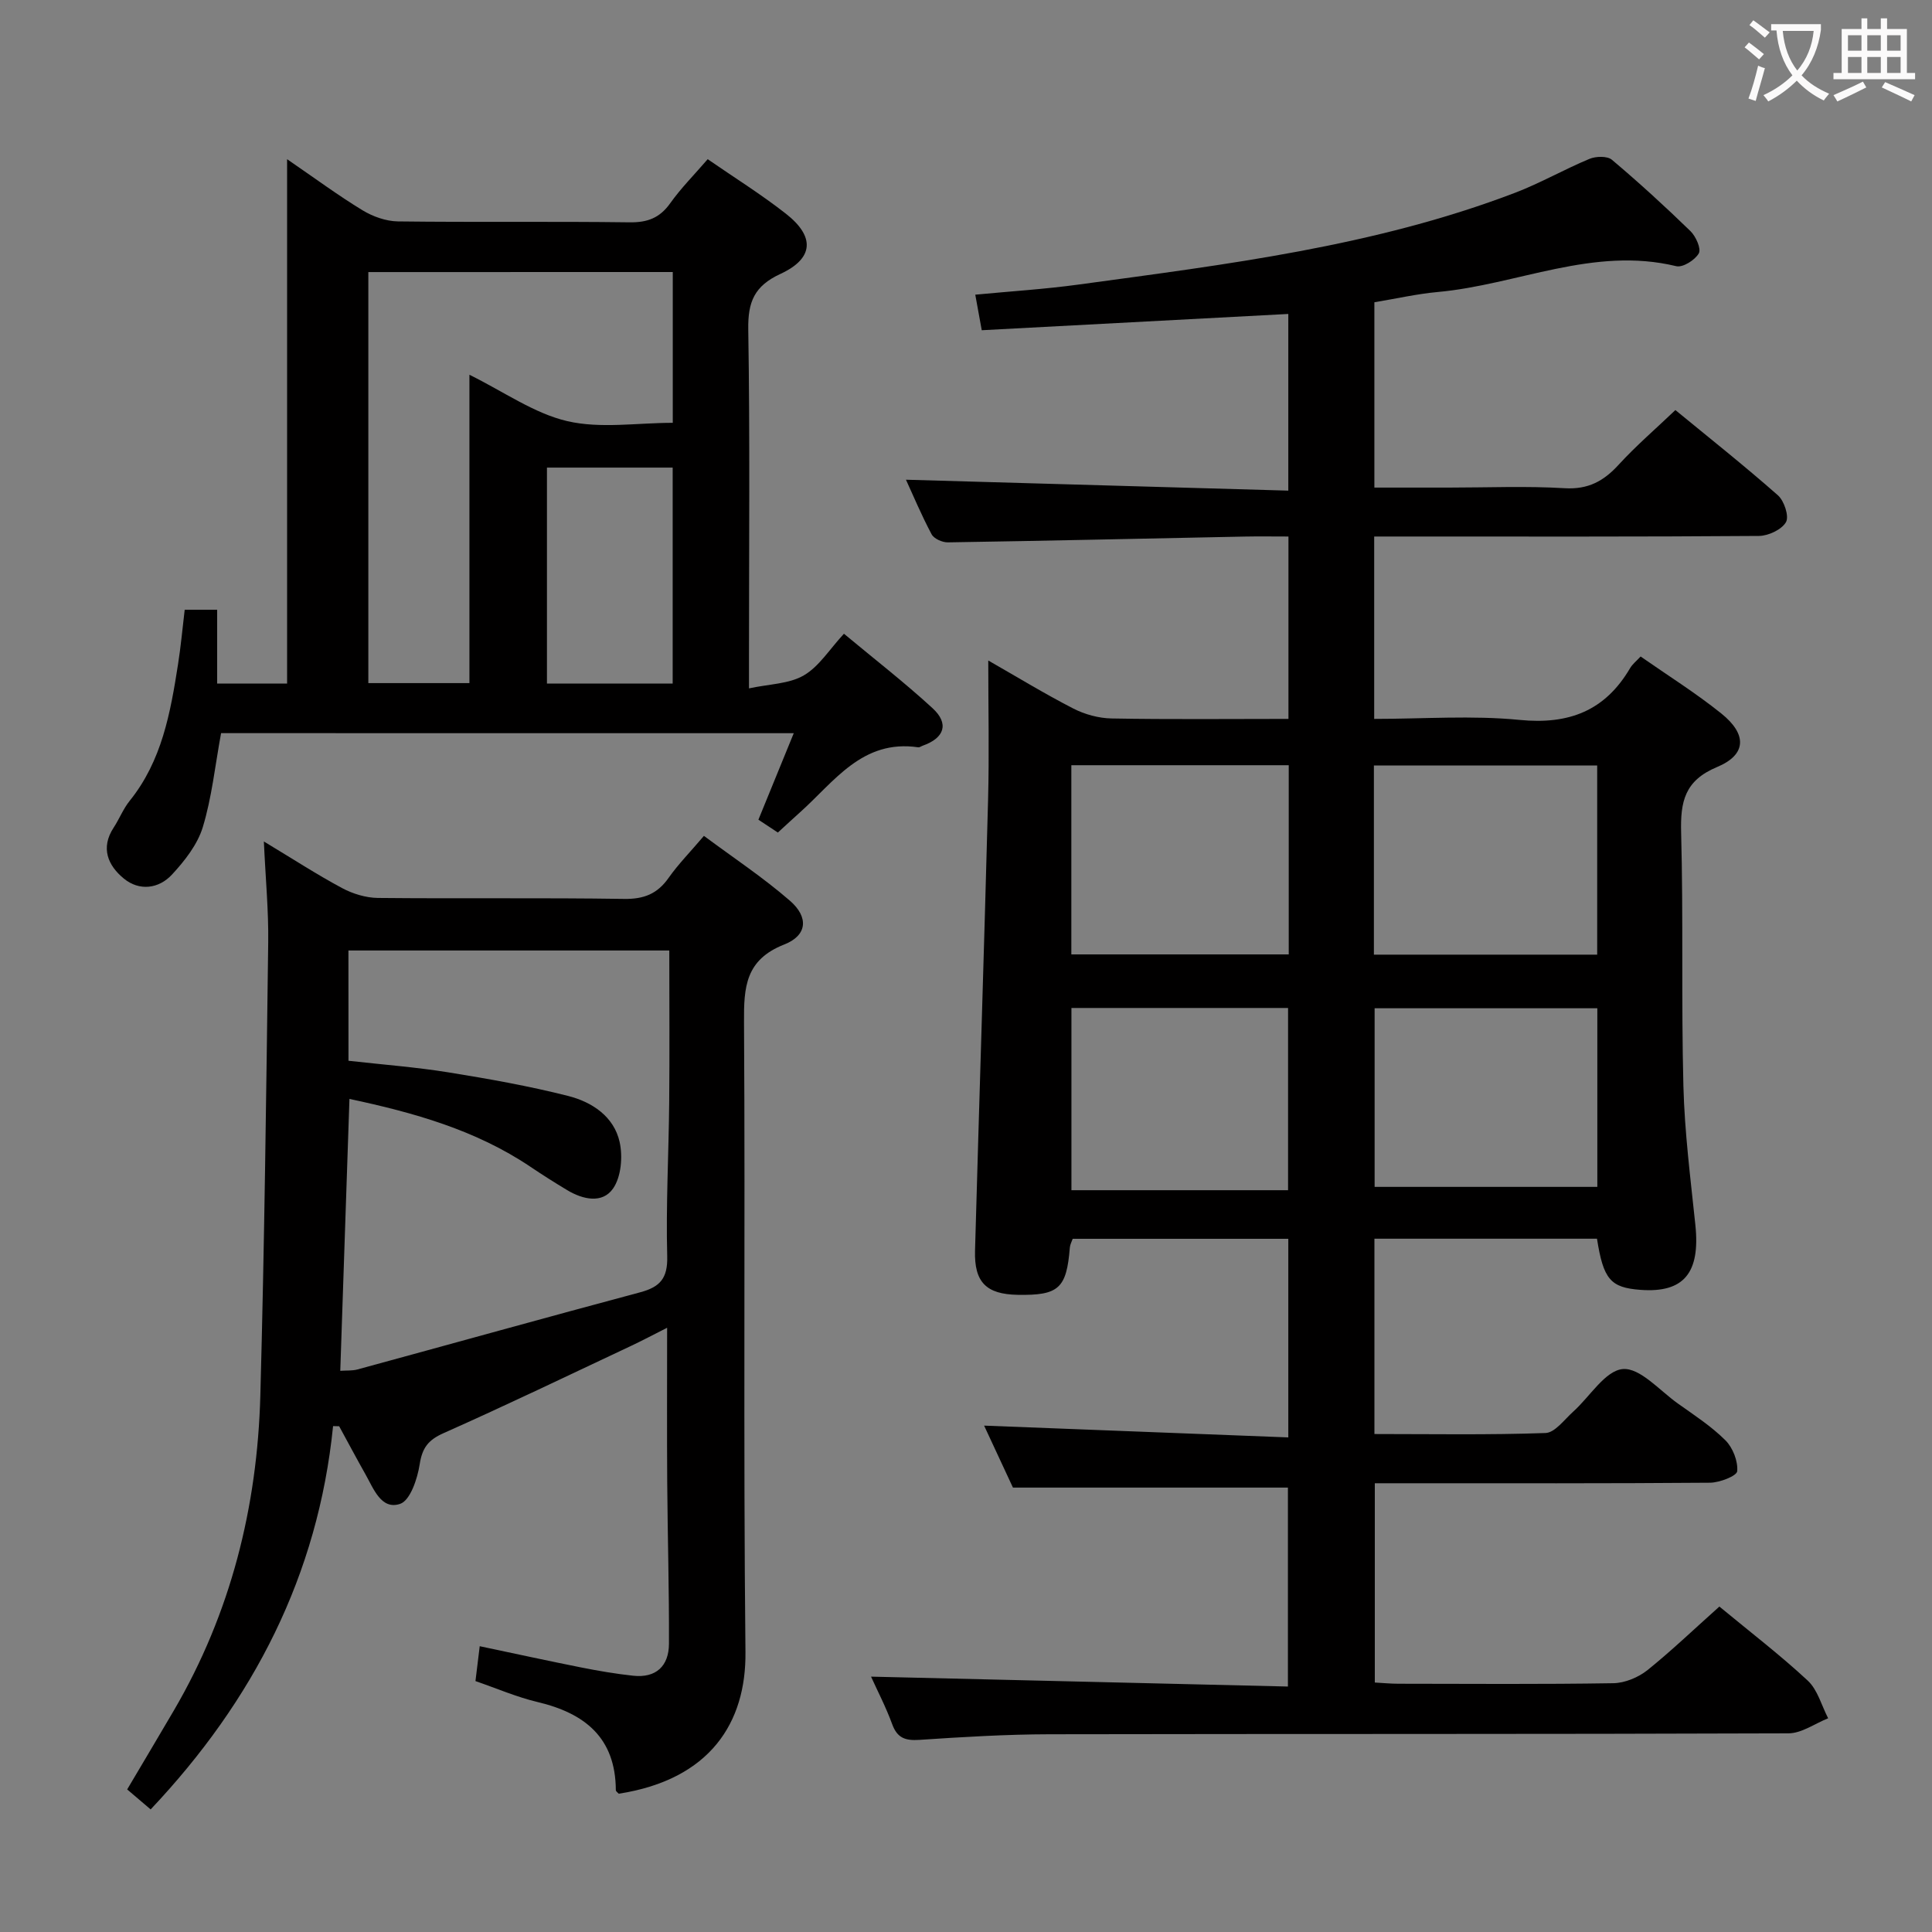 <svg enable-background="new 0 0 400 400" viewBox="0 0 400 400" xmlns="http://www.w3.org/2000/svg"><rect x="0" y="0" width="400" height="400" fill="#808080" stroke="none"/><g fill="#010000"><path d="m355.98 332.62c6.37 5.27 12.59 10.03 18.3 15.34 2.05 1.91 2.85 5.15 4.22 7.79-2.74 1.09-5.48 3.11-8.22 3.12-51 .19-102 .09-152.99.19-8.97.02-17.95.56-26.91 1.16-2.91.19-4.6-.34-5.66-3.24-1.3-3.56-3.07-6.95-4.38-9.85 28.65.68 57.29 1.36 86.31 2.05 0-14.53 0-28.06 0-41.19-18.72 0-37.28 0-56.93 0-1.72-3.7-3.99-8.56-5.97-12.83 20.98.81 41.82 1.62 62.98 2.44 0-14.35 0-27.59 0-41.12-14.95 0-29.71 0-44.64 0-.2.58-.54 1.18-.59 1.81-.68 8.47-2.29 9.94-10.81 9.79-6.48-.12-9.01-2.59-8.82-9.17.87-31.1 1.88-62.19 2.7-93.29.25-9.43.04-18.87.04-28.87 5.82 3.32 11.59 6.85 17.58 9.93 2.39 1.23 5.27 2.02 7.95 2.07 12.12.22 24.24.09 36.62.09 0-12.77 0-25.01 0-37.76-3.18 0-6.14-.05-9.09.01-20.47.41-40.95.88-61.42 1.2-1.15.02-2.88-.75-3.37-1.67-2.1-3.94-3.83-8.08-5.31-11.3 26.16.75 52.49 1.5 79.16 2.26 0-12.64 0-24.23 0-36.58-21.11 1.12-42.24 2.24-63.47 3.37-.49-2.7-.87-4.79-1.34-7.36 7.32-.7 14.41-1.14 21.42-2.1 30.58-4.17 61.27-7.89 90.37-19.01 5.25-2.01 10.18-4.85 15.38-7.01 1.33-.55 3.68-.62 4.64.19 5.6 4.72 11.01 9.67 16.26 14.77 1.12 1.09 2.26 3.65 1.73 4.6-.78 1.39-3.32 2.99-4.67 2.66-17.16-4.16-32.93 3.86-49.42 5.35-4.27.39-8.49 1.36-13.08 2.12v38.37h15.41c8 0 16.02-.35 23.99.13 4.88.29 8.09-1.48 11.2-4.89 3.57-3.9 7.61-7.37 11.72-11.29 6.95 5.71 14.24 11.49 21.22 17.64 1.31 1.15 2.36 4.36 1.68 5.56-.89 1.55-3.64 2.84-5.59 2.86-24.66.19-49.33.12-74 .12-1.79 0-3.59 0-5.67 0v37.76c10.23 0 20.26-.76 30.11.21 10.22 1.01 17.69-1.89 22.87-10.71.49-.84 1.32-1.48 2.18-2.42 5.63 3.93 11.43 7.56 16.72 11.81 5.36 4.31 5.23 8.52-.88 11.07-6.72 2.8-7.62 7.16-7.45 13.57.47 17.49.02 35 .47 52.48.25 9.61 1.48 19.21 2.48 28.79 1.03 9.91-2.39 14.08-11.38 13.41-6.19-.46-7.67-2.17-8.99-10.59-15.21 0-30.46 0-46.08 0v40.44c11.88 0 23.66.21 35.42-.21 1.96-.07 3.9-2.78 5.72-4.41 3.46-3.1 6.63-8.51 10.28-8.83 3.57-.31 7.64 4.46 11.4 7.13 3.39 2.41 6.93 4.71 9.85 7.62 1.53 1.53 2.62 4.31 2.44 6.4-.09.98-3.63 2.36-5.62 2.38-21.16.17-42.33.11-63.5.11-1.83 0-3.65 0-5.91 0v41.26c1.65.09 3.27.25 4.89.25 14.83.02 29.67.13 44.5-.11 2.38-.04 5.14-1.19 7.04-2.69 5.03-4.05 9.72-8.55 14.91-13.18zm-71.53-134.97h46.23c0-13.24 0-26.14 0-39.17-15.53 0-30.74 0-46.23 0zm-17.63-39.22c-15.29 0-30.02 0-45.01 0v39.17h45.01c0-13.17 0-25.95 0-39.17zm-44.99 50.26v37.73h44.85c0-12.79 0-25.17 0-37.73-15.07 0-29.82 0-44.85 0zm108.88 37.04c0-12.64 0-24.73 0-36.98-15.54 0-30.78 0-46.11 0v36.98z"/><path d="m68.96 295.26c-3.12 30.88-16.46 56.79-37.77 79.36-1.69-1.44-3.17-2.7-4.86-4.14 3.28-5.54 6.5-10.94 9.68-16.37 11.77-20.13 17.26-42.07 17.89-65.17.85-31.26 1.22-62.54 1.63-93.82.09-6.58-.55-13.17-.9-20.9 6.01 3.62 10.98 6.85 16.18 9.64 2.22 1.19 4.93 2.02 7.42 2.05 16.99.17 33.99-.06 50.98.2 4.1.06 6.89-1.04 9.22-4.36 2-2.84 4.47-5.34 7.31-8.69 6.03 4.48 12.23 8.59 17.8 13.42 3.93 3.41 3.62 7.19-1.18 9.07-8.03 3.16-8.37 8.81-8.32 16.07.27 43.48-.16 86.97.3 130.45.15 14.54-7.27 26.35-26.23 29.3-.22-.24-.61-.49-.61-.74-.05-10.85-6.41-15.92-16.19-18.24-4.31-1.02-8.43-2.81-12.87-4.34.29-2.37.54-4.45.88-7.22 7.19 1.51 14.06 3.02 20.96 4.39 3.57.71 7.18 1.33 10.8 1.72 4.76.52 7.4-2.02 7.42-6.6.05-11.15-.28-22.29-.36-33.44-.07-10.32-.02-20.64-.02-32-2.91 1.47-5.15 2.66-7.44 3.74-12.92 6.08-25.79 12.27-38.83 18.07-3.18 1.41-4.43 3.03-4.96 6.46-.46 2.99-1.96 7.49-4.05 8.19-3.91 1.31-5.49-3.14-7.18-6.13-1.86-3.29-3.63-6.63-5.44-9.94-.41-.01-.84-.02-1.26-.03zm3.19-75.64c7.2.81 13.99 1.32 20.68 2.4 8.32 1.34 16.66 2.82 24.82 4.89 4.92 1.25 9.47 4.25 10.64 9.54.67 3.03.32 7.2-1.36 9.62-2.21 3.18-6.25 2.29-9.51.33-2.56-1.54-5.09-3.14-7.57-4.81-11.37-7.66-24.22-11.24-37.5-14.07-.64 18.92-1.26 37.47-1.9 56.29 1.33-.09 2.5.01 3.56-.28 19.51-5.31 38.99-10.75 58.52-15.97 4.1-1.1 5.73-2.86 5.61-7.46-.28-10.62.31-21.27.41-31.9.1-10.43.02-20.85.02-31.41-22.58 0-44.44 0-66.43 0 .01 7.69.01 14.99.01 22.83z"/><path d="m45.77 151.79c-1.26 6.86-1.92 13.35-3.79 19.48-1.1 3.6-3.75 6.97-6.38 9.81-2.74 2.95-6.76 3.45-9.97.81-3.26-2.68-4.87-6.31-2.1-10.54 1.18-1.8 1.98-3.89 3.32-5.55 6.67-8.27 8.44-18.23 10.01-28.27.57-3.6.9-7.25 1.38-11.29h6.72v15.28h14.48c0-35.77 0-71.49 0-108.56 5.88 4.03 10.62 7.54 15.64 10.59 2.13 1.29 4.83 2.25 7.29 2.29 15.99.2 31.98-.02 47.97.19 3.71.05 6.25-.9 8.42-3.95 2.2-3.1 4.93-5.84 7.76-9.12 5.41 3.74 11.01 7.23 16.17 11.27 6.08 4.75 5.82 9.27-1.11 12.48-5.41 2.5-6.75 5.79-6.66 11.48.36 22.48.15 44.97.15 67.45v6.88c4.22-.91 8.3-.91 11.35-2.69 3.16-1.83 5.31-5.39 8.31-8.62 6.23 5.19 12.52 10.06 18.35 15.42 3.48 3.2 2.46 6.17-2.05 7.76-.31.11-.64.38-.93.33-11.6-1.7-17.38 7.14-24.52 13.51-1.47 1.31-2.91 2.66-4.53 4.14-1.38-.91-2.59-1.71-4.03-2.66 2.39-5.84 4.74-11.6 7.32-17.91-40.04-.01-79.39-.01-118.57-.01zm30.49-95.46v85.1h20.93c0-21.38 0-42.37 0-63.84 7.16 3.53 13.37 7.99 20.25 9.6 6.88 1.6 14.43.35 21.85.35 0-10.81 0-20.88 0-31.22-21.03.01-41.77.01-63.03.01zm36.98 85.19h26.03c0-15.03 0-29.75 0-44.71-8.85 0-17.39 0-26.03 0z"/></g><path d="m362.1 8.8c1.1.8 2.1 1.6 3.1 2.4l-1 1.1c-1.3-1.1-2.3-2-3-2.5zm1.9 4.8c.5.2.9.4 1.4.5-.6 2.3-1.3 4.5-1.9 6.8l-1.5-.5c.8-2.1 1.4-4.3 2-6.8zm-1-9.4c1.3.9 2.4 1.8 3.4 2.5l-1 1.1c-1.4-1.2-2.4-2.1-3.2-2.6zm3.7 2.2v-1.4h10.3v1.2c-.5 3.6-1.8 6.8-4 9.4 1.5 1.6 3.4 2.8 5.7 3.8-.3.4-.7.8-1.1 1.4-2.3-1.1-4.1-2.5-5.6-4.1-1.6 1.6-3.6 3.1-5.9 4.3-.3-.5-.7-.9-1-1.3 2.4-1.1 4.4-2.5 6-4.1-1.9-2.5-3-5.6-3.3-9.3h-1.1zm8.8 0h-6.4c.3 3.3 1.3 6 3 8.2 2-2.3 3.1-5.1 3.4-8.2z" fill="#fbfafa"/><path d="m385.3 3.8h1.3v2.2h2.8v-2.2h1.3v2.2h4.1v9.1h1.7v1.3h-16.9v-1.3h1.7v-9.1h4.1v-2.2zm.4 13.1.7 1.2c-1.8.9-3.8 1.9-6 2.9-.2-.4-.5-.8-.8-1.3 2.3-1 4.3-1.9 6.1-2.8zm-3.1-6.4h2.8v-3.2h-2.8zm0 4.6h2.8v-3.3h-2.8zm4-4.6h2.8v-3.2h-2.8zm0 4.6h2.8v-3.3h-2.8zm3.7 1.9c2.1.9 4.1 1.8 6.1 2.7l-.7 1.3c-2.2-1.1-4.2-2-6.1-2.9zm3.2-9.7h-2.8v3.2h2.8zm-2.8 7.8h2.8v-3.3h-2.8z" fill="#fbfafa"/></svg>